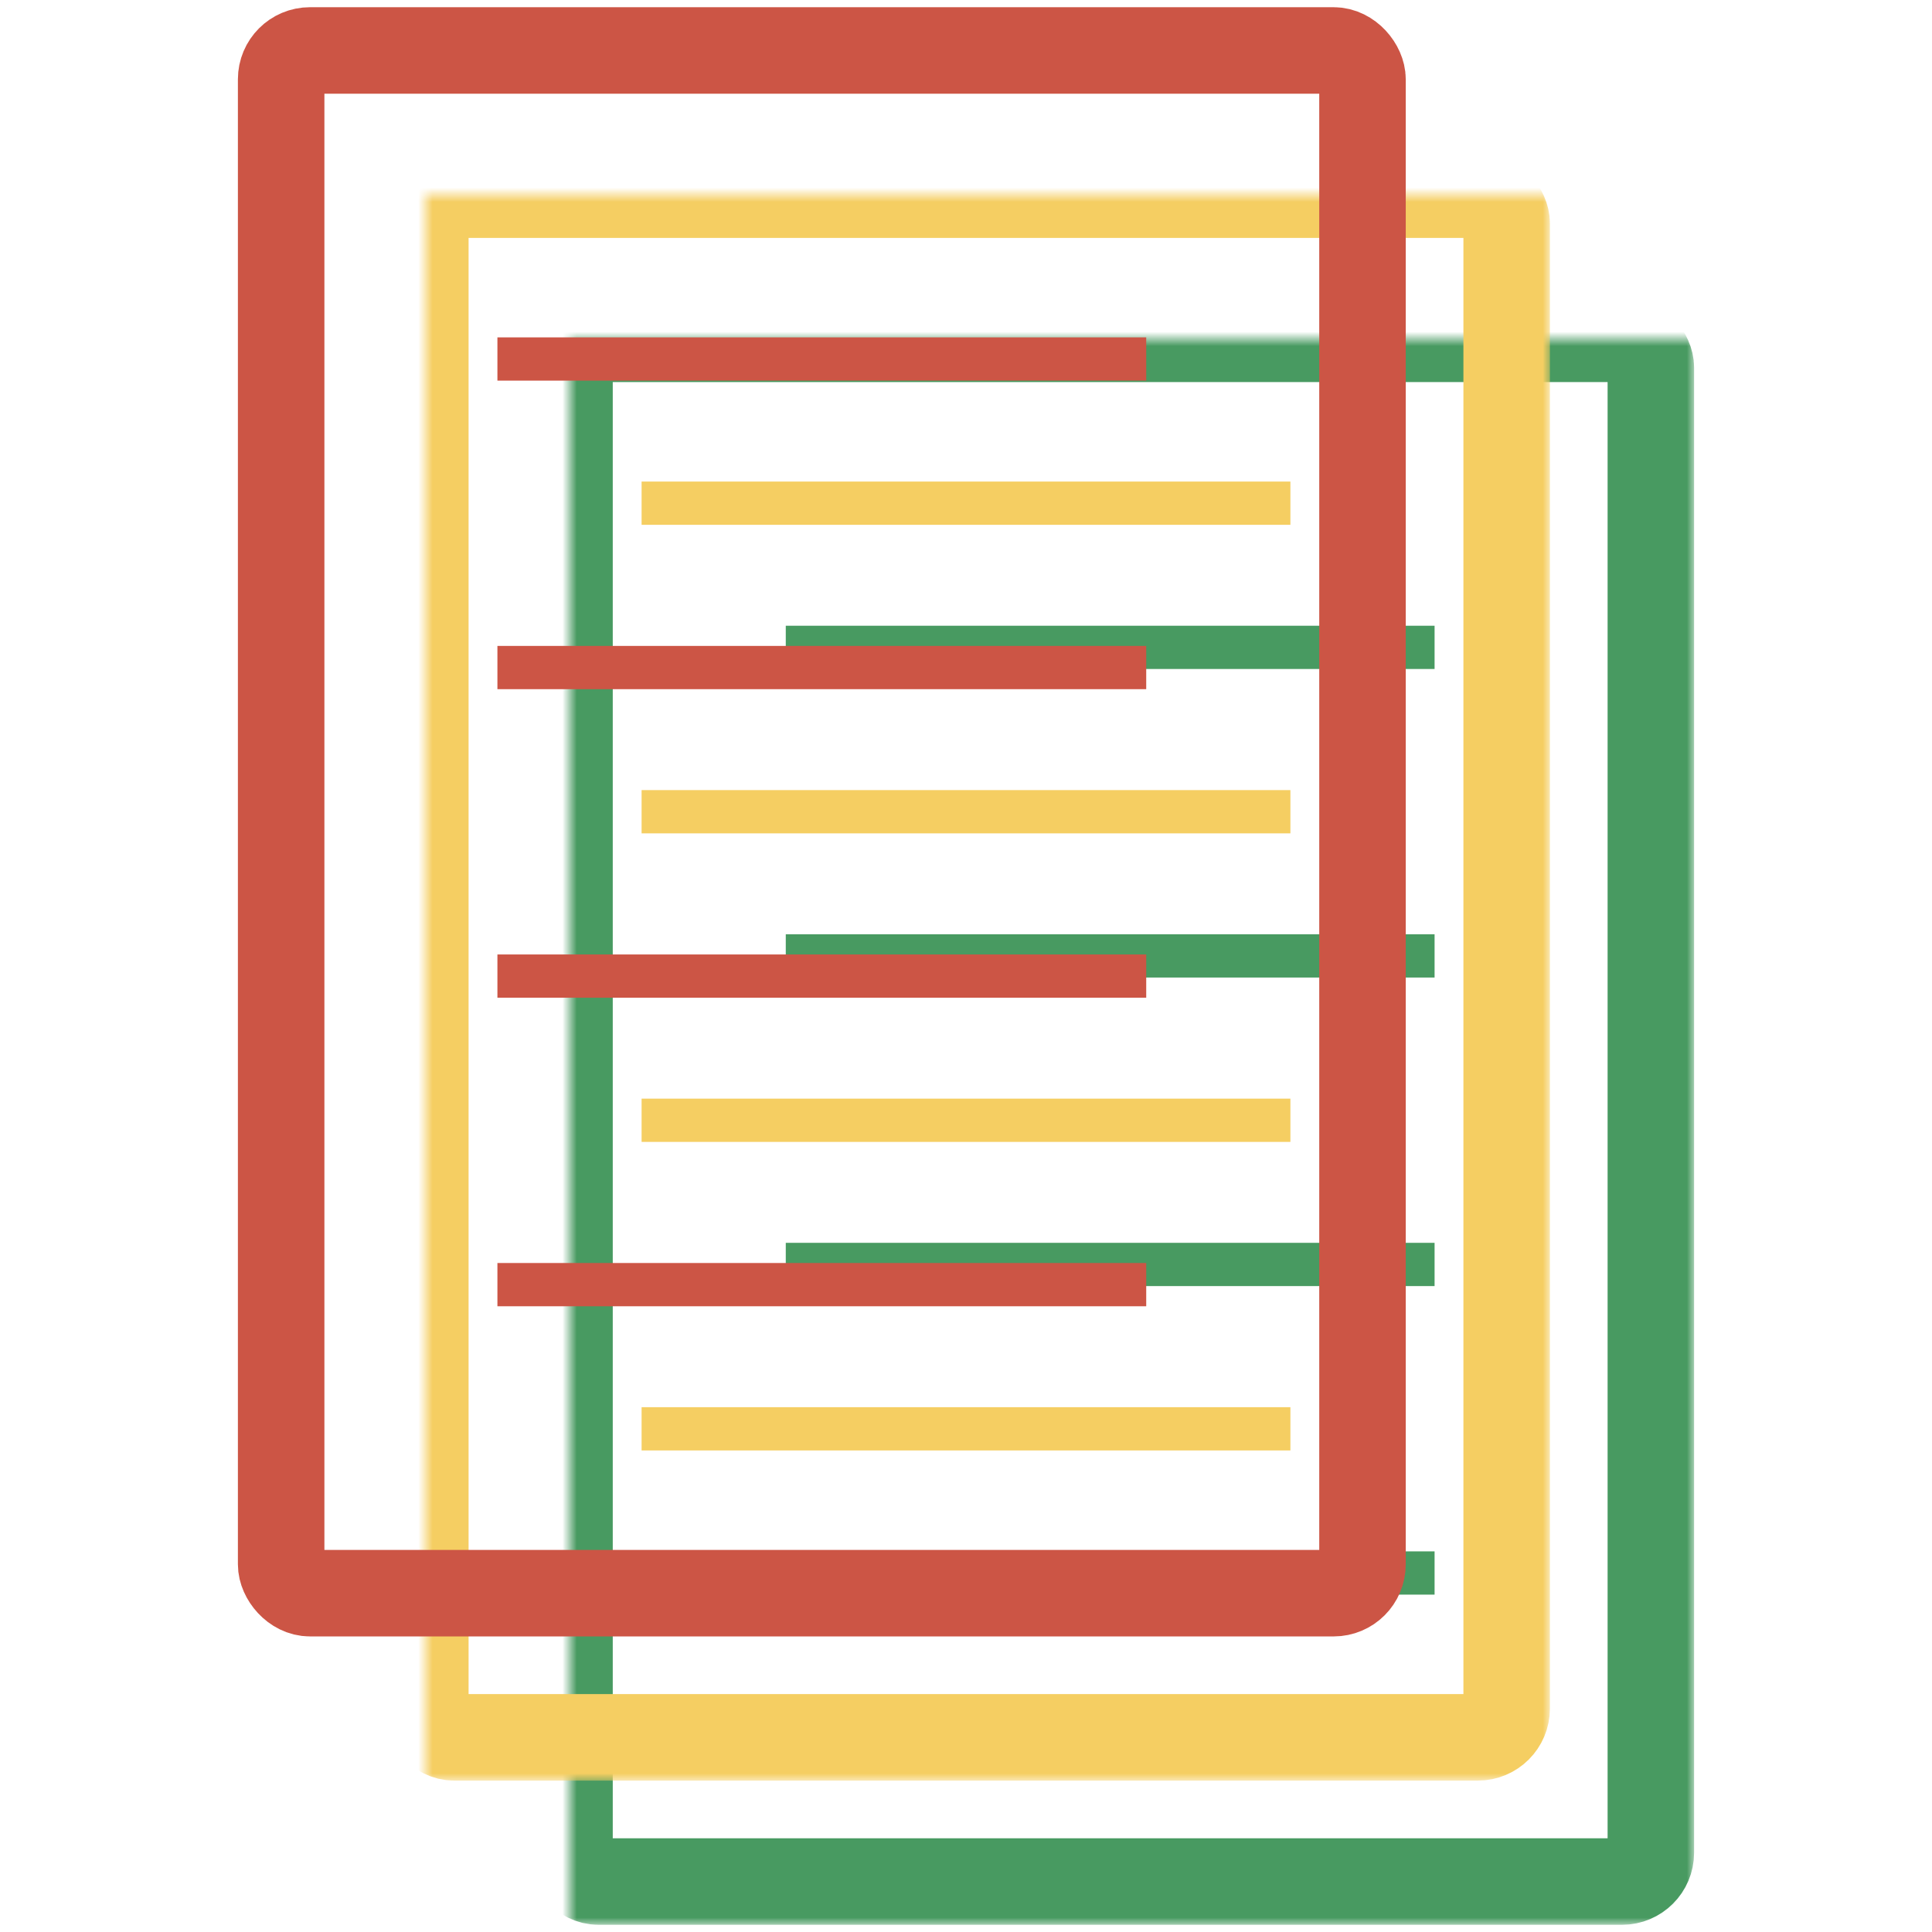 <svg width="134.0" height="134.0" xmlns="http://www.w3.org/2000/svg" xmlns:xlink="http://www.w3.org/1999/xlink">
  <defs>
    <g id="sheet">
      <rect x="0" y="0" rx="2" ry="2" width="75" height="107" class="sheet" />
      <path d="M 15 21.4 l 45 0" class="sheet__line" />
      <path d="M 15 42.8 l 45 0" class="sheet__line" />
      <path d="M 15 64.2 l 45 0" class="sheet__line" />
      <path d="M 15 85.6 l 45 0" class="sheet__line" />
    </g>

    <mask id="sheet-mask" width="81" height="113">
      <rect x="-3" y="-3"  width="81" height="113" style="stroke: none; fill: #fff"/>
      <rect x="-3" y="-3" width="65" height="97" style="stroke: none; fill: #222"/>
    </mask>
  </defs>
  <style>
    .sheet { stroke-width: 6; fill: none; }
    .sheet--red { stroke: #cc5545; }
    .sheet--yellow { stroke: #f5ce62; }
    .sheet--green { stroke: #489a61; }
    .sheet__line { stroke-width: 3; fill: none; }
  </style>

  <g transform="translate(19.5, 3.5)">
    <g class="sheet--green" transform="translate(20, 20)">
      <use x="0" y="0" xlink:href="#sheet" mask="url(#sheet-mask)" />
    </g>

    <g class="sheet--yellow" transform="translate(10, 10)">
      <use x="0" y="0" xlink:href="#sheet" mask="url(#sheet-mask)" />
    </g>

    <g class="sheet--red">
      <use x="0" y="0" xlink:href="#sheet" />
    </g>
  </g>
</svg>
